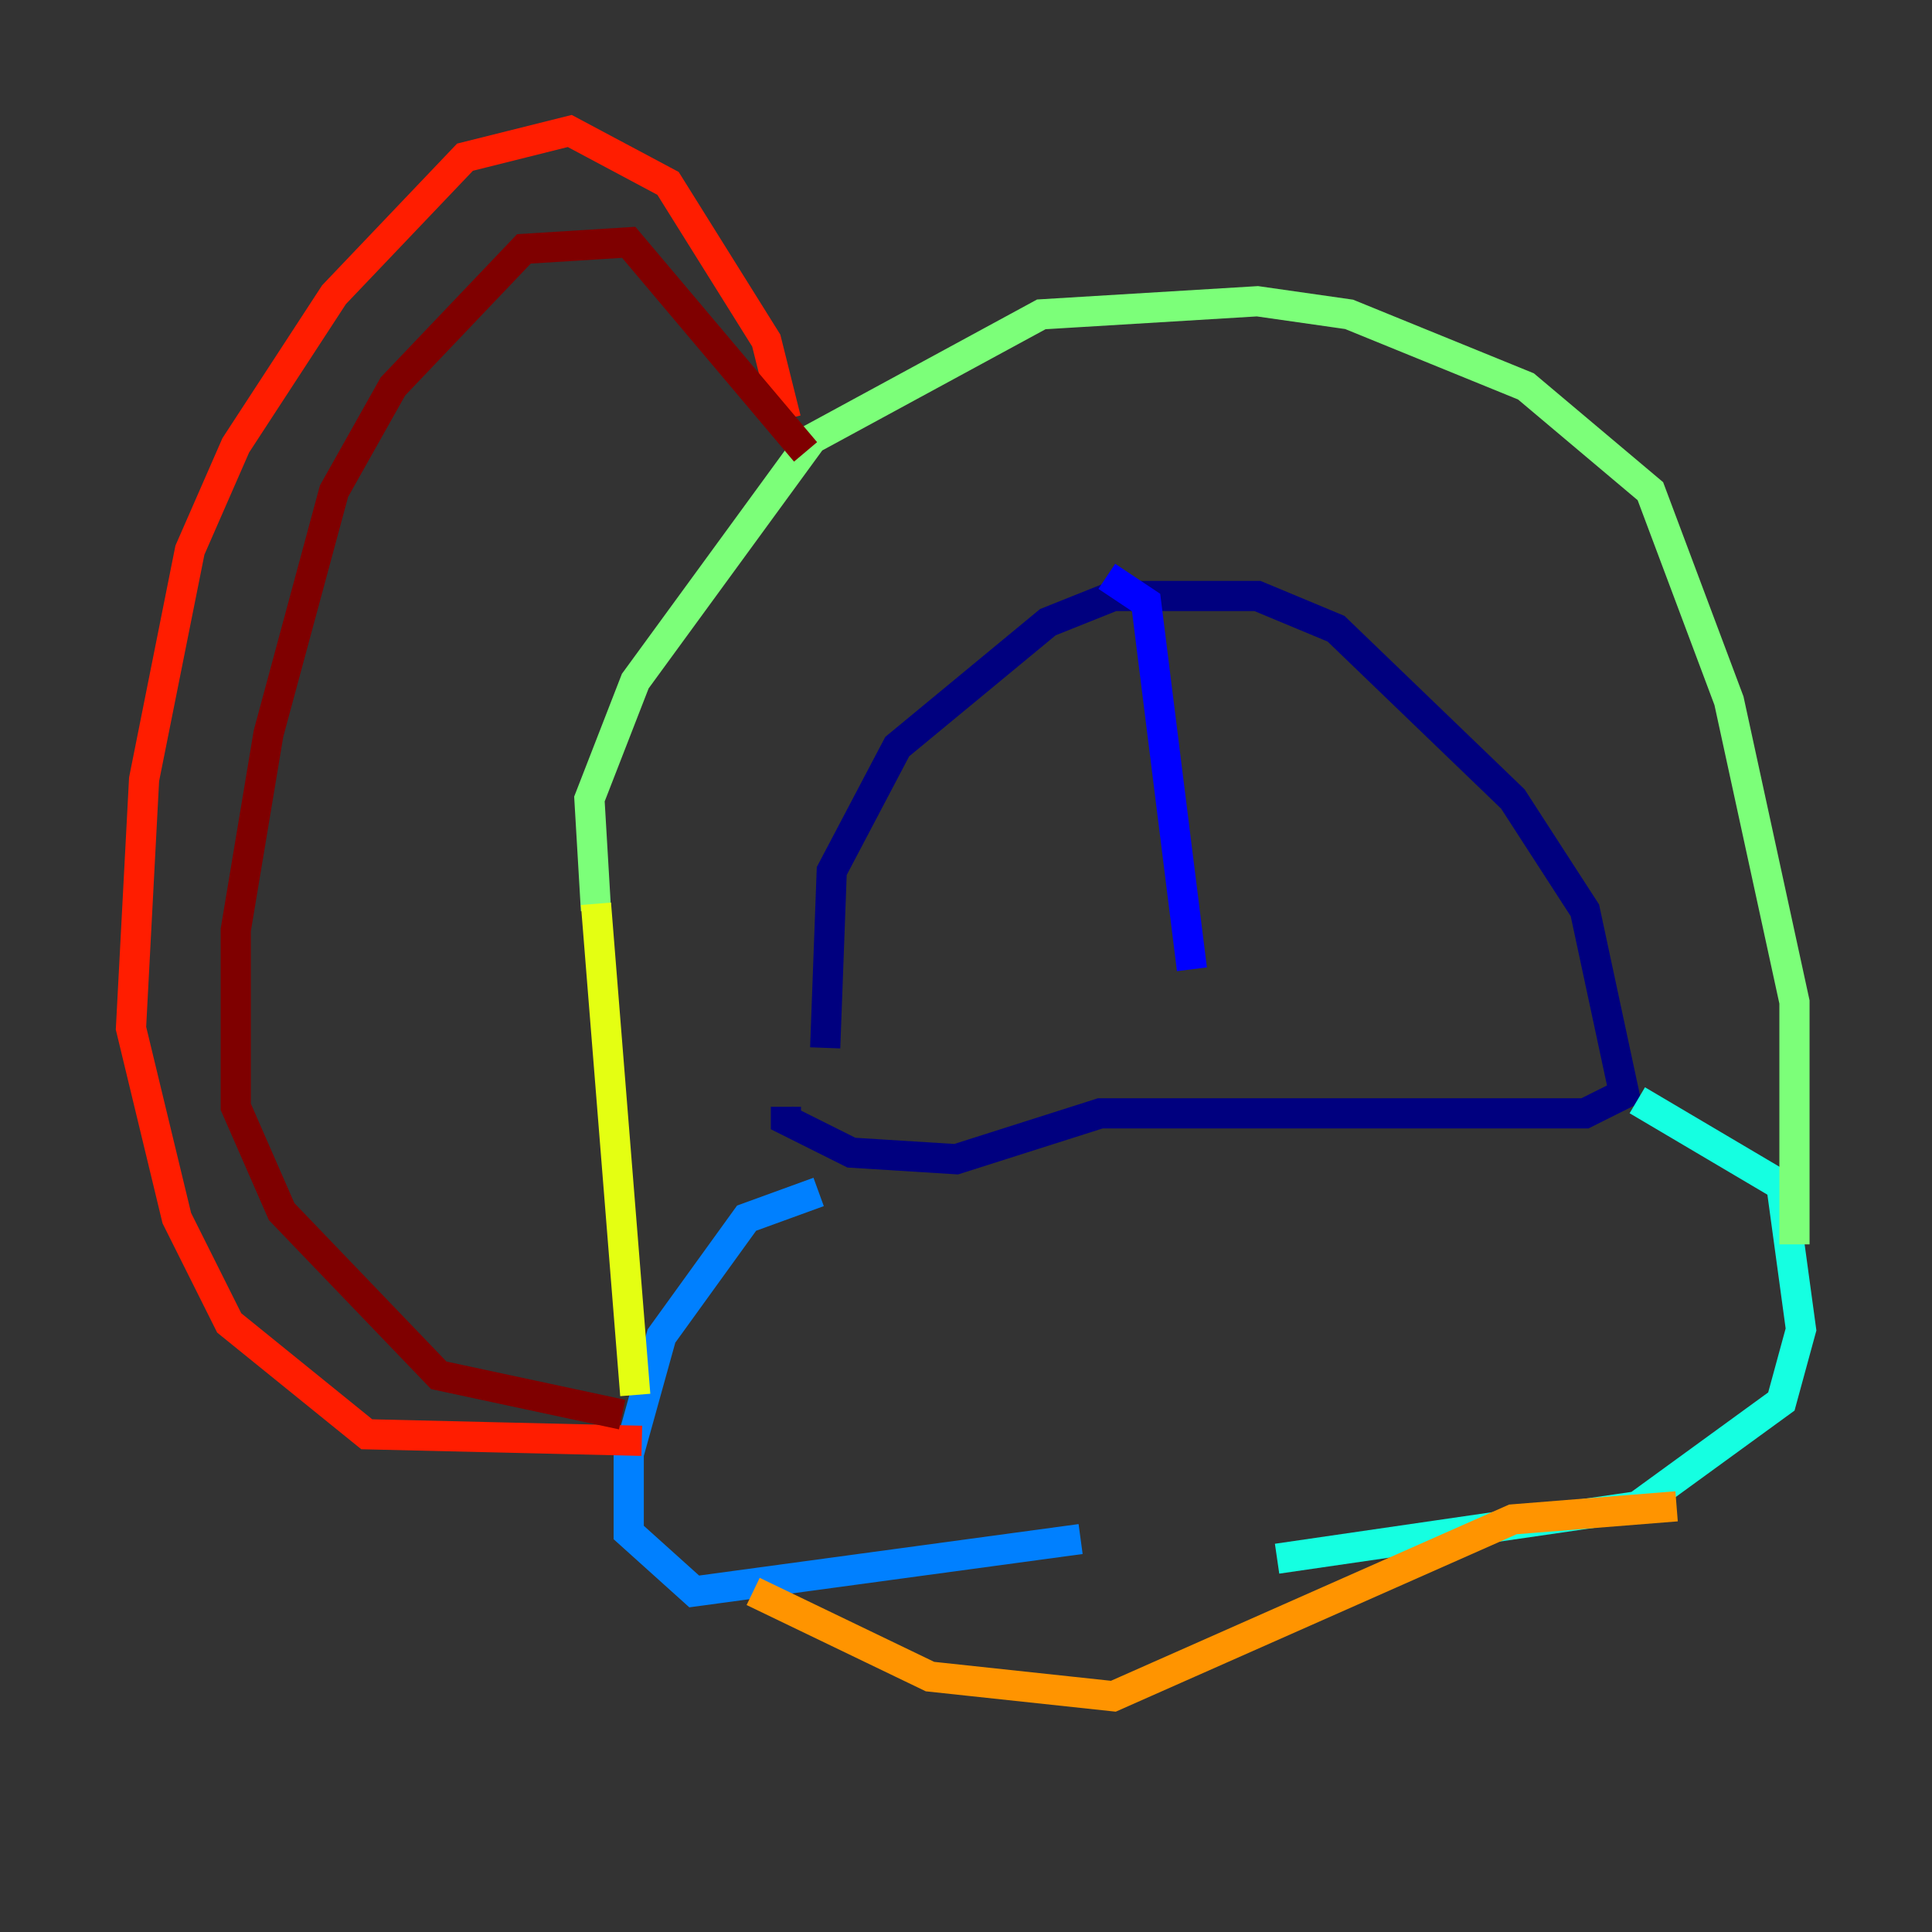 <?xml version="1.0" encoding="utf-8" ?>
<svg baseProfile="tiny" height="128" version="1.2" viewBox="0,0,128,128" width="128" xmlns="http://www.w3.org/2000/svg" xmlns:ev="http://www.w3.org/2001/xml-events" xmlns:xlink="http://www.w3.org/1999/xlink"><rect x="0" y="0" width="128" height="128" fill="#333333" stroke="none"/><defs /><polyline fill="none" points="54.671,69.424 55.105,57.709 59.444,49.464 69.424,41.22 73.763,39.485 83.308,39.485 88.515,41.654 100.231,52.936 105.003,60.312 107.607,72.461 105.003,73.763 72.895,73.763 63.349,76.8 56.407,76.366 52.068,74.197 52.068,73.329" stroke="#00007f" stroke-width="2" /><polyline fill="none" points="73.329,38.183 75.932,39.919 78.969,64.217" stroke="#0000ff" stroke-width="2" /><polyline fill="none" points="54.237,78.969 49.464,80.705 43.824,88.515 41.654,96.325 41.654,101.532 45.993,105.437 71.593,101.966" stroke="#0080ff" stroke-width="2" /><polyline fill="none" points="108.475,72.895 118.02,78.536 119.322,88.081 118.02,92.854 108.475,99.797 84.61,103.268" stroke="#15ffe1" stroke-width="2" /><polyline fill="none" points="39.485,60.312 39.051,52.936 42.088,45.125 53.803,29.071 68.99,20.827 83.308,19.959 89.383,20.827 101.098,25.6 109.342,32.542 114.549,46.427 118.888,66.386 118.888,82.441" stroke="#7cff79" stroke-width="2" /><polyline fill="none" points="39.485,59.878 42.088,92.42" stroke="#e4ff12" stroke-width="2" /><polyline fill="none" points="49.898,105.437 61.614,111.078 73.763,112.38 100.231,100.664 111.078,99.797" stroke="#ff9400" stroke-width="2" /><polyline fill="none" points="52.068,27.77 50.766,22.563 44.258,12.149 37.749,8.678 30.807,10.414 22.129,19.525 15.62,29.505 12.583,36.447 9.546,51.634 8.678,68.122 11.715,80.705 15.186,87.647 24.298,95.024 42.522,95.458" stroke="#ff1d00" stroke-width="2" /><polyline fill="none" points="41.22,93.722 29.071,91.119 18.658,80.271 15.62,73.329 15.62,61.614 17.79,48.597 22.129,32.542 26.034,25.6 34.712,16.488 41.654,16.054 53.37,29.939" stroke="#7f0000" stroke-width="2" /></svg>